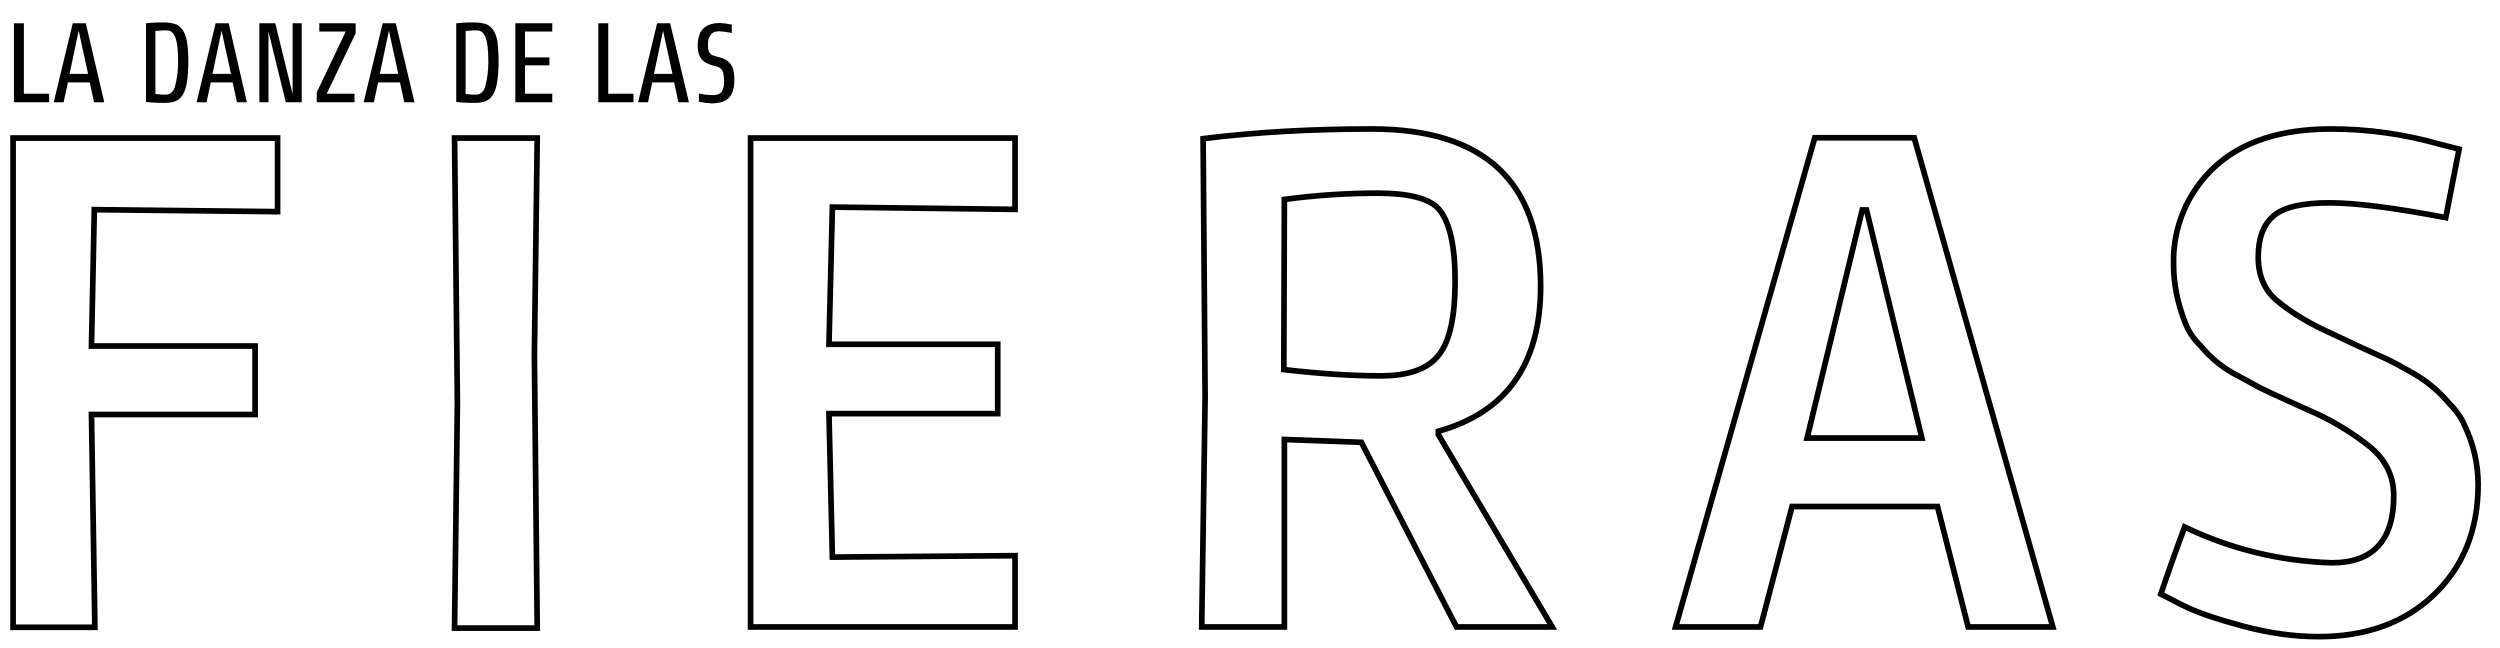 <?xml version="1.0" encoding="utf-8"?>
<svg version="1.1" xmlns="http://www.w3.org/2000/svg" xmlns:xlink="http://www.w3.org/1999/xlink" x="0px" y="0px" viewBox="0 0 880 228" style="enable-background:new 0 0 880 228" xml:space="preserve">
    <g>
        <path style="fill:none;stroke:#000;stroke-width:2;stroke-miterlimit:10" d="M4.6,220.7V48.6h93.1v25.9l-64.5-0.7l-1,48h57.6
		v24.1H32.2l1.2,74.9H4.6V220.7L4.6,220.7z M160,221l1-79.3l-1-93.1h29.1l-1,76.4l1,96.1H160V221z M264.2,220.7V48.6h93.1v25.1
		L293,72.9l-1.2,48.3h59.4v24.4h-59.4l1.2,50.5l64.3-0.5v25.1H264.2L264.2,220.7z M482.9,45.4c39.6,0,59.4,18.5,59.4,55.4
		c0,27.3-12,44.3-36,51v1.2l40.1,67.7h-33.7l-33.5-65l-27.1-1v66H423l1.2-80.8l-0.7-91.1C442,46.5,461.7,45.4,482.9,45.4z
		 M451.9,130.1c13,1.5,24.3,2.2,34.1,2.2s16.6-2.4,20.4-7.3c3.9-4.8,5.8-13.5,5.8-26.1s-2-21.1-5.9-25.5c-3.4-3.6-10.6-5.4-21.3-5.4
		c-10.8,0-21.7,0.7-32.9,2.2L451.9,130.1L451.9,130.1z M589.8,220.7l49-172.2h35l48.8,172.2h-29.8L682,178.3h-51.2l-11.1,42.4
		L589.8,220.7L589.8,220.7z M636.1,154.2h40.4L657,73.9h-1.5L636.1,154.2L636.1,154.2z M820.9,198.1c14.4,0,21.7-7.9,21.7-23.6
		c0-6.7-2.7-12.4-8.1-17c-6.8-5.5-14.4-10-22.5-13.4c-9.6-4.3-15.1-6.9-16.5-7.6l-7.5-4.1c-5.2-2.6-9.7-6.2-13.4-10.7
		c-2.3-2.2-4.1-4.8-5.3-7.8c-2.8-7.1-4.2-14-4.2-20.7c-0.4-13,4.9-25.6,14.4-34.4c9.6-8.9,23.3-13.4,41-13.4c13,0,25.8,1.8,38.4,5.4
		l6.7,1.7l-4.7,24.1c-17.9-3.4-31.6-5.2-41-5.2s-16,1.5-19.6,4.6c-3.6,3-5.4,7.9-5.4,14.5c0,6.7,2.3,11.8,6.8,15.5s9.8,7,15.8,9.9
		l14.5,6.8l8.4,3.8c1.9,0.9,4.5,2.3,7.8,4.2c5.4,2.9,10.1,6.7,14,11.4c2.5,2.5,4.3,5.1,5.4,7.8c3.1,6.5,4.7,13.5,4.7,20.7
		c0,15.9-5.2,28.8-15.5,38.7s-23.9,14.8-40.6,14.8c-8.5,0-17.4-1.2-26.7-3.7s-16.4-4.9-21.3-7.4l-7.6-3.9l3.7-10.7l2.5-6.9l2.2-6
		C785.2,193.3,802.9,197.6,820.9,198.1L820.9,198.1z"/>
    </g>
    <g>
        <path d="M4.9,36V8.2h3.5V33h8.9v3H4.9z M33.1,36l-1.5-7h-7.7l-1.5,7h-3.5l6.7-27.8h4.6L36.7,36C36.7,36,33.1,36,33.1,36z
		 M27.7,10.8L24.5,26H31C31,26,27.7,10.8,27.7,10.8z M66.3,21.6c0,3-0.2,5.4-0.5,7.3c-0.3,1.9-0.8,3.4-1.5,4.5s-1.5,1.8-2.5,2.2
		s-2.2,0.6-3.5,0.6h-2.4l-2.2-0.1l-2.3-0.2V8.2L53.5,8l2.1-0.1h2.2c1.4,0,2.6,0.2,3.7,0.5s1.9,1,2.7,2c0.7,1,1.3,2.4,1.6,4.2
		C66.1,16.3,66.3,18.7,66.3,21.6z M62.7,21.9c0-2.4-0.1-4.3-0.3-5.8s-0.5-2.6-0.9-3.4c-0.4-0.8-0.8-1.3-1.3-1.6s-1-0.4-1.6-0.4h-1.2
		l-1.3,0.1l-1.4,0.1v22.2l1.3,0.1l1.2,0.1h1.3c0.6,0,1.2-0.2,1.7-0.6c0.5-0.4,1-1,1.3-1.9C62.3,27.9,62.7,24.9,62.7,21.9z M83.4,36
		l-1.5-7h-7.7l-1.5,7h-3.5l6.7-27.8h4.6L86.9,36H83.4z M78,10.8L74.8,26h6.5L78,10.8z M100.6,36l-6.1-24.9V36h-3.2V8.2h5.6l6.1,24.9
		V8.2h3.2V36H100.6z M115,33h9.8v3h-13.3v-3.5l10.2-21.4h-9.3V8.2h12.8v3.5L115,33z M142.3,36l-1.5-7h-7.7l-1.5,7H128l6.7-27.8h4.6
		l6.6,27.8H142.3z M136.9,10.8L133.7,26h6.5L136.9,10.8L136.9,10.8z M175.5,21.6c0,3-0.2,5.4-0.5,7.3c-0.3,1.9-0.8,3.4-1.5,4.5
		s-1.5,1.8-2.5,2.2s-2.2,0.6-3.5,0.6h-2.4l-2.2-0.1l-2.3-0.2V8.2l2.2-0.2l2.1-0.1h2.2c1.4,0,2.6,0.2,3.7,0.5s1.9,1,2.7,2
		c0.7,1,1.3,2.4,1.6,4.2C175.3,16.3,175.5,18.7,175.5,21.6z M171.9,21.9c0-2.4-0.1-4.3-0.3-5.8s-0.5-2.6-0.9-3.4
		c-0.4-0.8-0.8-1.3-1.3-1.6s-1-0.4-1.6-0.4h-1.2l-1.3,0.1l-1.4,0.1v22.2l1.3,0.1l1.2,0.1h1.3c0.6,0,1.2-0.2,1.7-0.6
		c0.5-0.4,1-1,1.3-1.9C171.5,27.9,171.9,24.9,171.9,21.9z M181.4,36V8.2h13v2.9h-9.6v9.1h8.6V23h-8.6v10h9.6v3H181.4z M210.6,36V8.2
		h3.5V33h8.9v3H210.6z M238.8,36l-1.5-7h-7.7l-1.5,7h-3.5l6.7-27.8h4.6l6.6,27.8H238.8L238.8,36z M233.4,10.8L230.2,26h6.5
		L233.4,10.8L233.4,10.8z M258.5,28.1c0,1.6-0.2,3-0.6,4.1c-0.3,1-0.9,1.8-1.6,2.5c-0.7,0.6-1.5,1-2.5,1.3c-1,0.2-2,0.4-3.2,0.4
		l-2.3-0.2l-2.3-0.4v-2.9l2.1,0.4l2.9,0.2c1.4,0,2.4-0.4,3-1.2s0.9-2,0.9-3.7l-0.2-2.4c-0.1-0.6-0.3-1.2-0.6-1.6s-0.6-0.7-1-0.9
		l-1.4-0.5c-1-0.1-1.9-0.5-2.8-0.9c-0.8-0.4-1.4-0.8-1.9-1.4s-0.8-1.3-1.1-2.1c-0.5-2.2-0.4-4.5,0.3-6.6c0.3-0.9,0.9-1.7,1.6-2.4
		c0.7-0.6,1.5-1,2.5-1.3s2-0.4,3.1-0.4l2.2,0.2l2,0.4v2.9l-2.3-0.4L253,11l-1.4,0.2c-0.5,0.2-0.9,0.4-1.2,0.8l-0.9,1.3
		c-0.3,1.3-0.4,2.7-0.2,4c0.1,0.5,0.2,1,0.5,1.3c0.2,0.3,0.5,0.6,0.9,0.8l1.5,0.5c1,0.2,1.8,0.5,2.6,0.8c1.6,0.7,2.9,2.1,3.3,3.8
		C258.3,25.4,258.5,26.6,258.5,28.1L258.5,28.1z"/>
    </g>
</svg>

